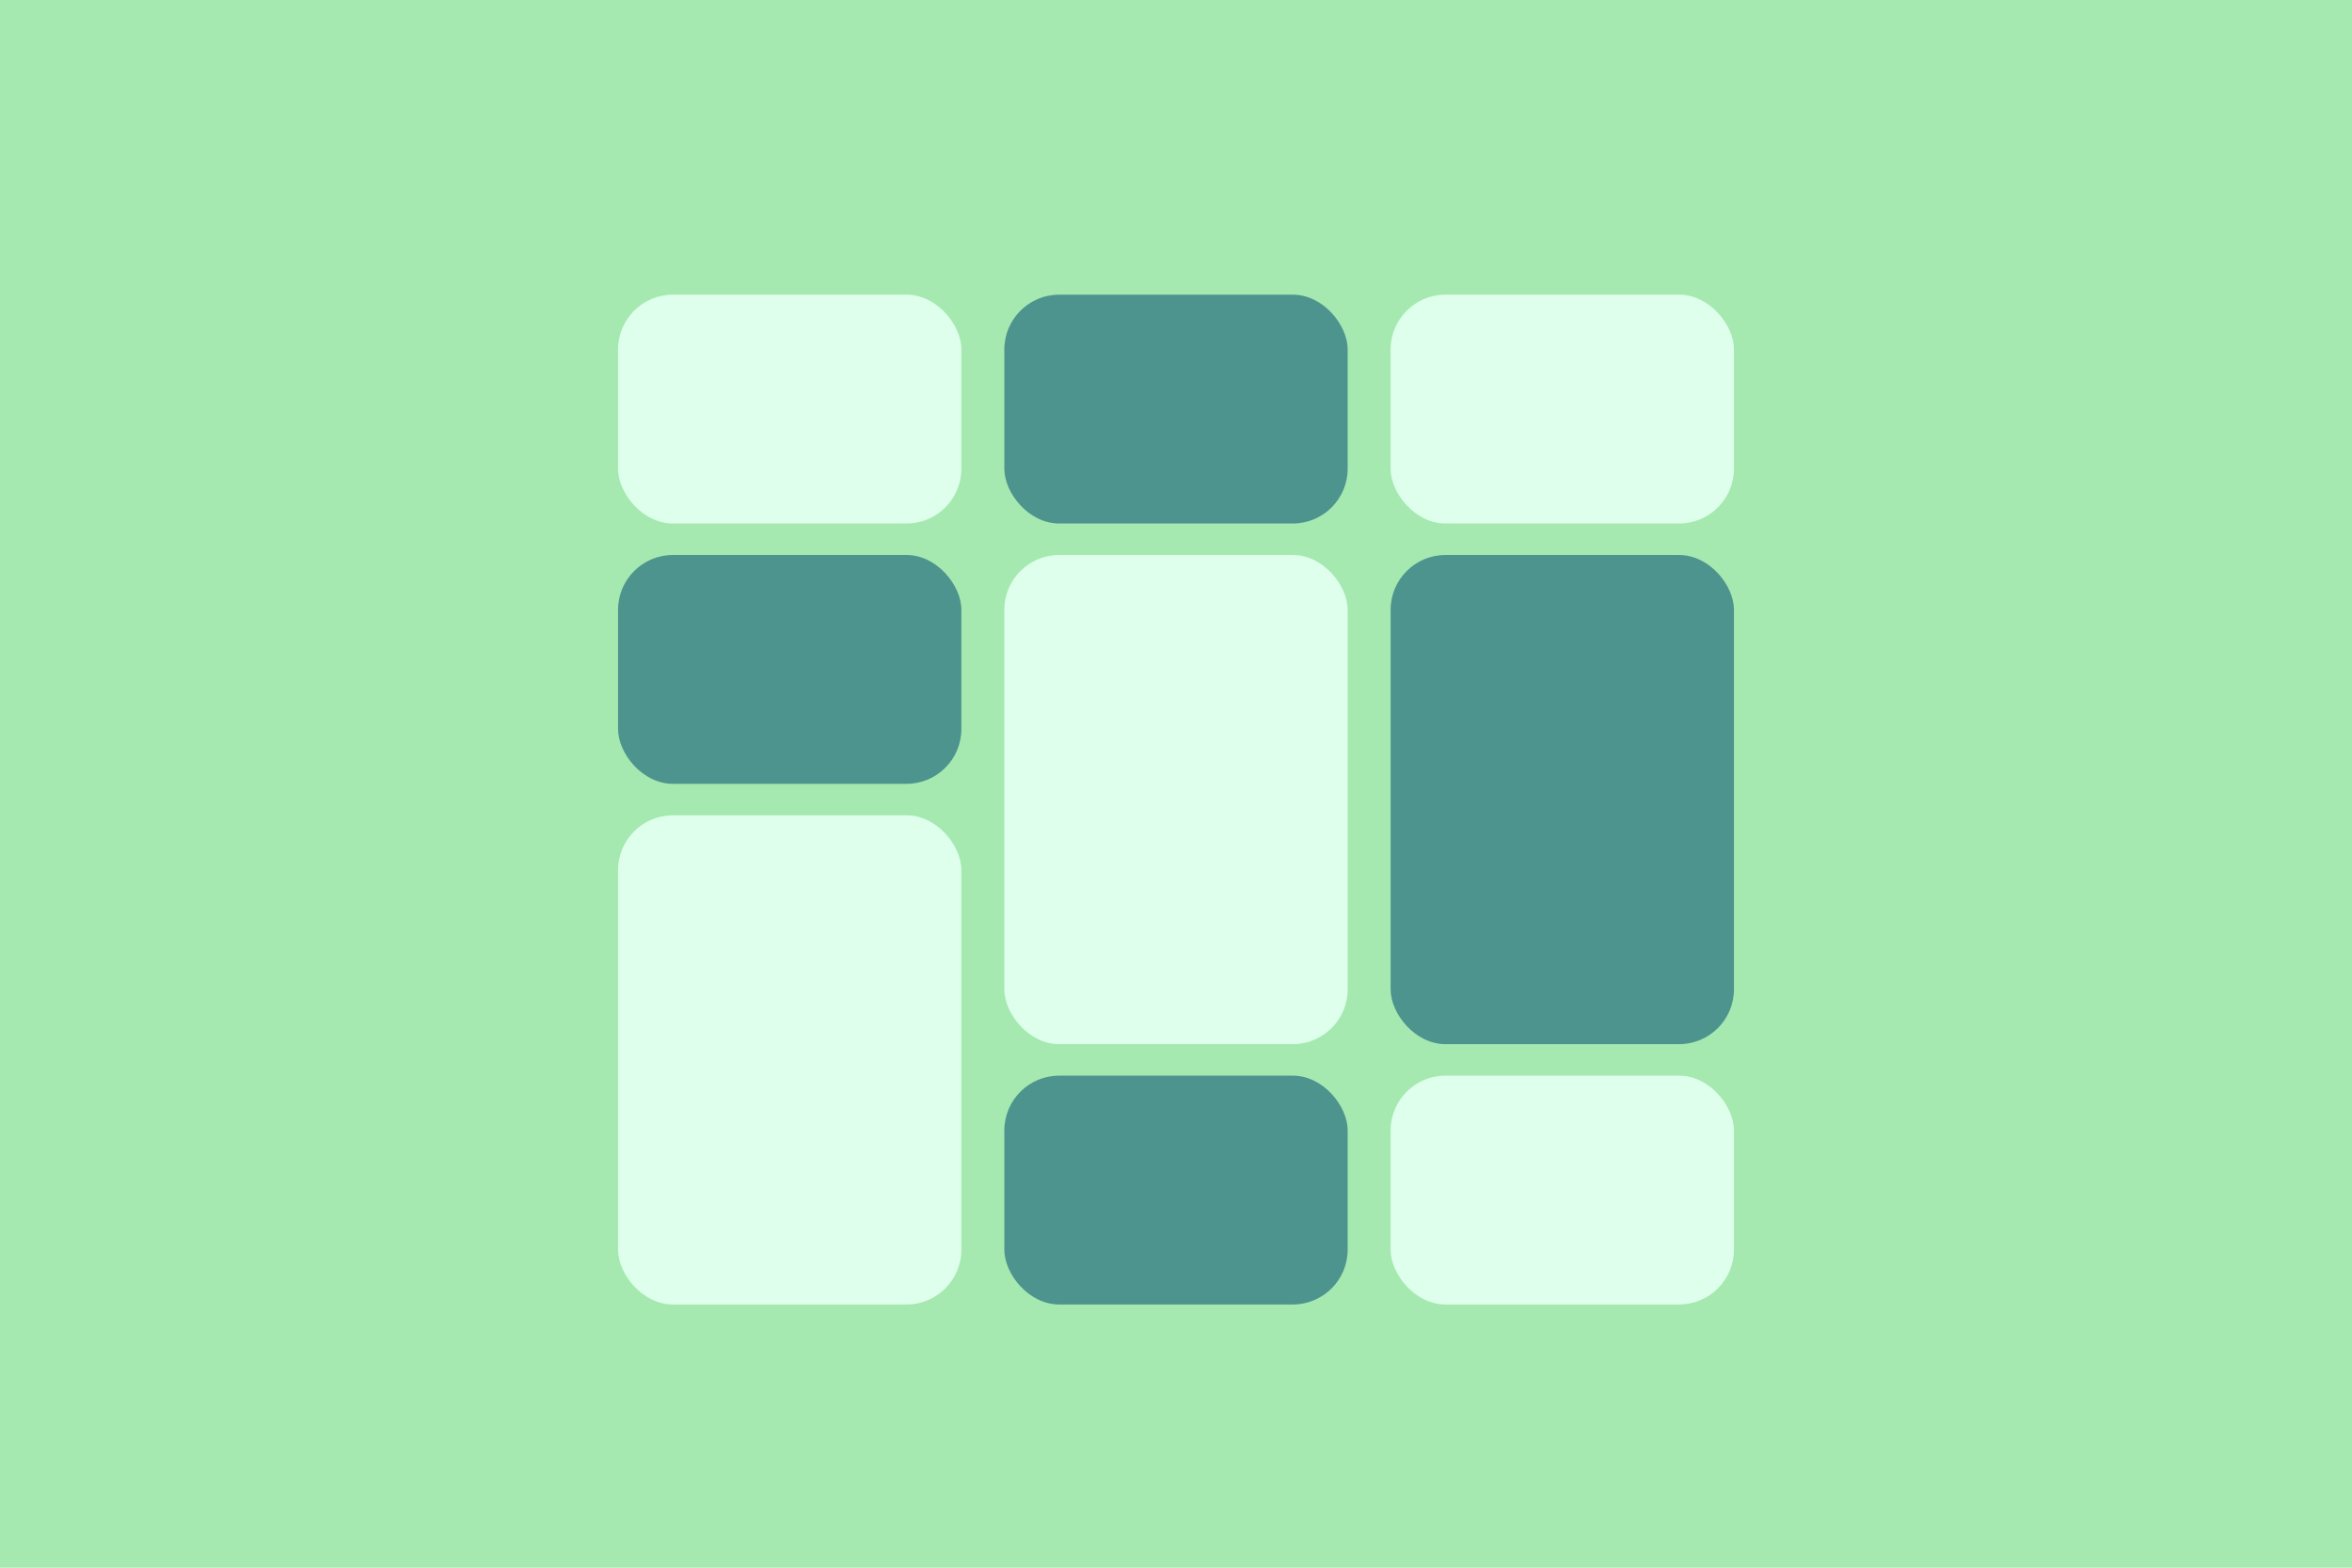 <svg viewBox="0 0 900 600" fill="none" xmlns="http://www.w3.org/2000/svg">
    <rect width="900" height="600" fill="#A5E9B0" />
    <rect id="square2" x="236.496" y="212.409" width="131.387" height="87.591" rx="21" fill="#4D948F" />
    <rect id="square4" x="384.307" y="112.774" width="131.387" height="87.591" rx="21" fill="#4D948F" />
    <rect id="square8" x="532.117" y="212.409" width="131.387" height="187.226" rx="21" fill="#4D948F" />
    <rect id="square6" x="384.307" y="411.679" width="131.387" height="87.591" rx="21" fill="#4D948F" />
    <rect id="square3" x="236.496" y="312.044" width="131.387" height="187.226" rx="21" fill="#DEFFEB" />
    <rect id="square5" x="384.307" y="212.409" width="131.387" height="187.226" rx="21" fill="#DEFFEB" />
    <rect id="square7" x="532.117" y="112.774" width="131.387" height="87.591" rx="21" fill="#DEFFEB" />
    <rect id="square9" x="532.117" y="411.679" width="131.387" height="87.591" rx="21" fill="#DEFFEB" />
    <rect id="square1" x="236.496" y="112.774" width="131.387" height="87.591" rx="21" fill="#DEFFEB" />
</svg>